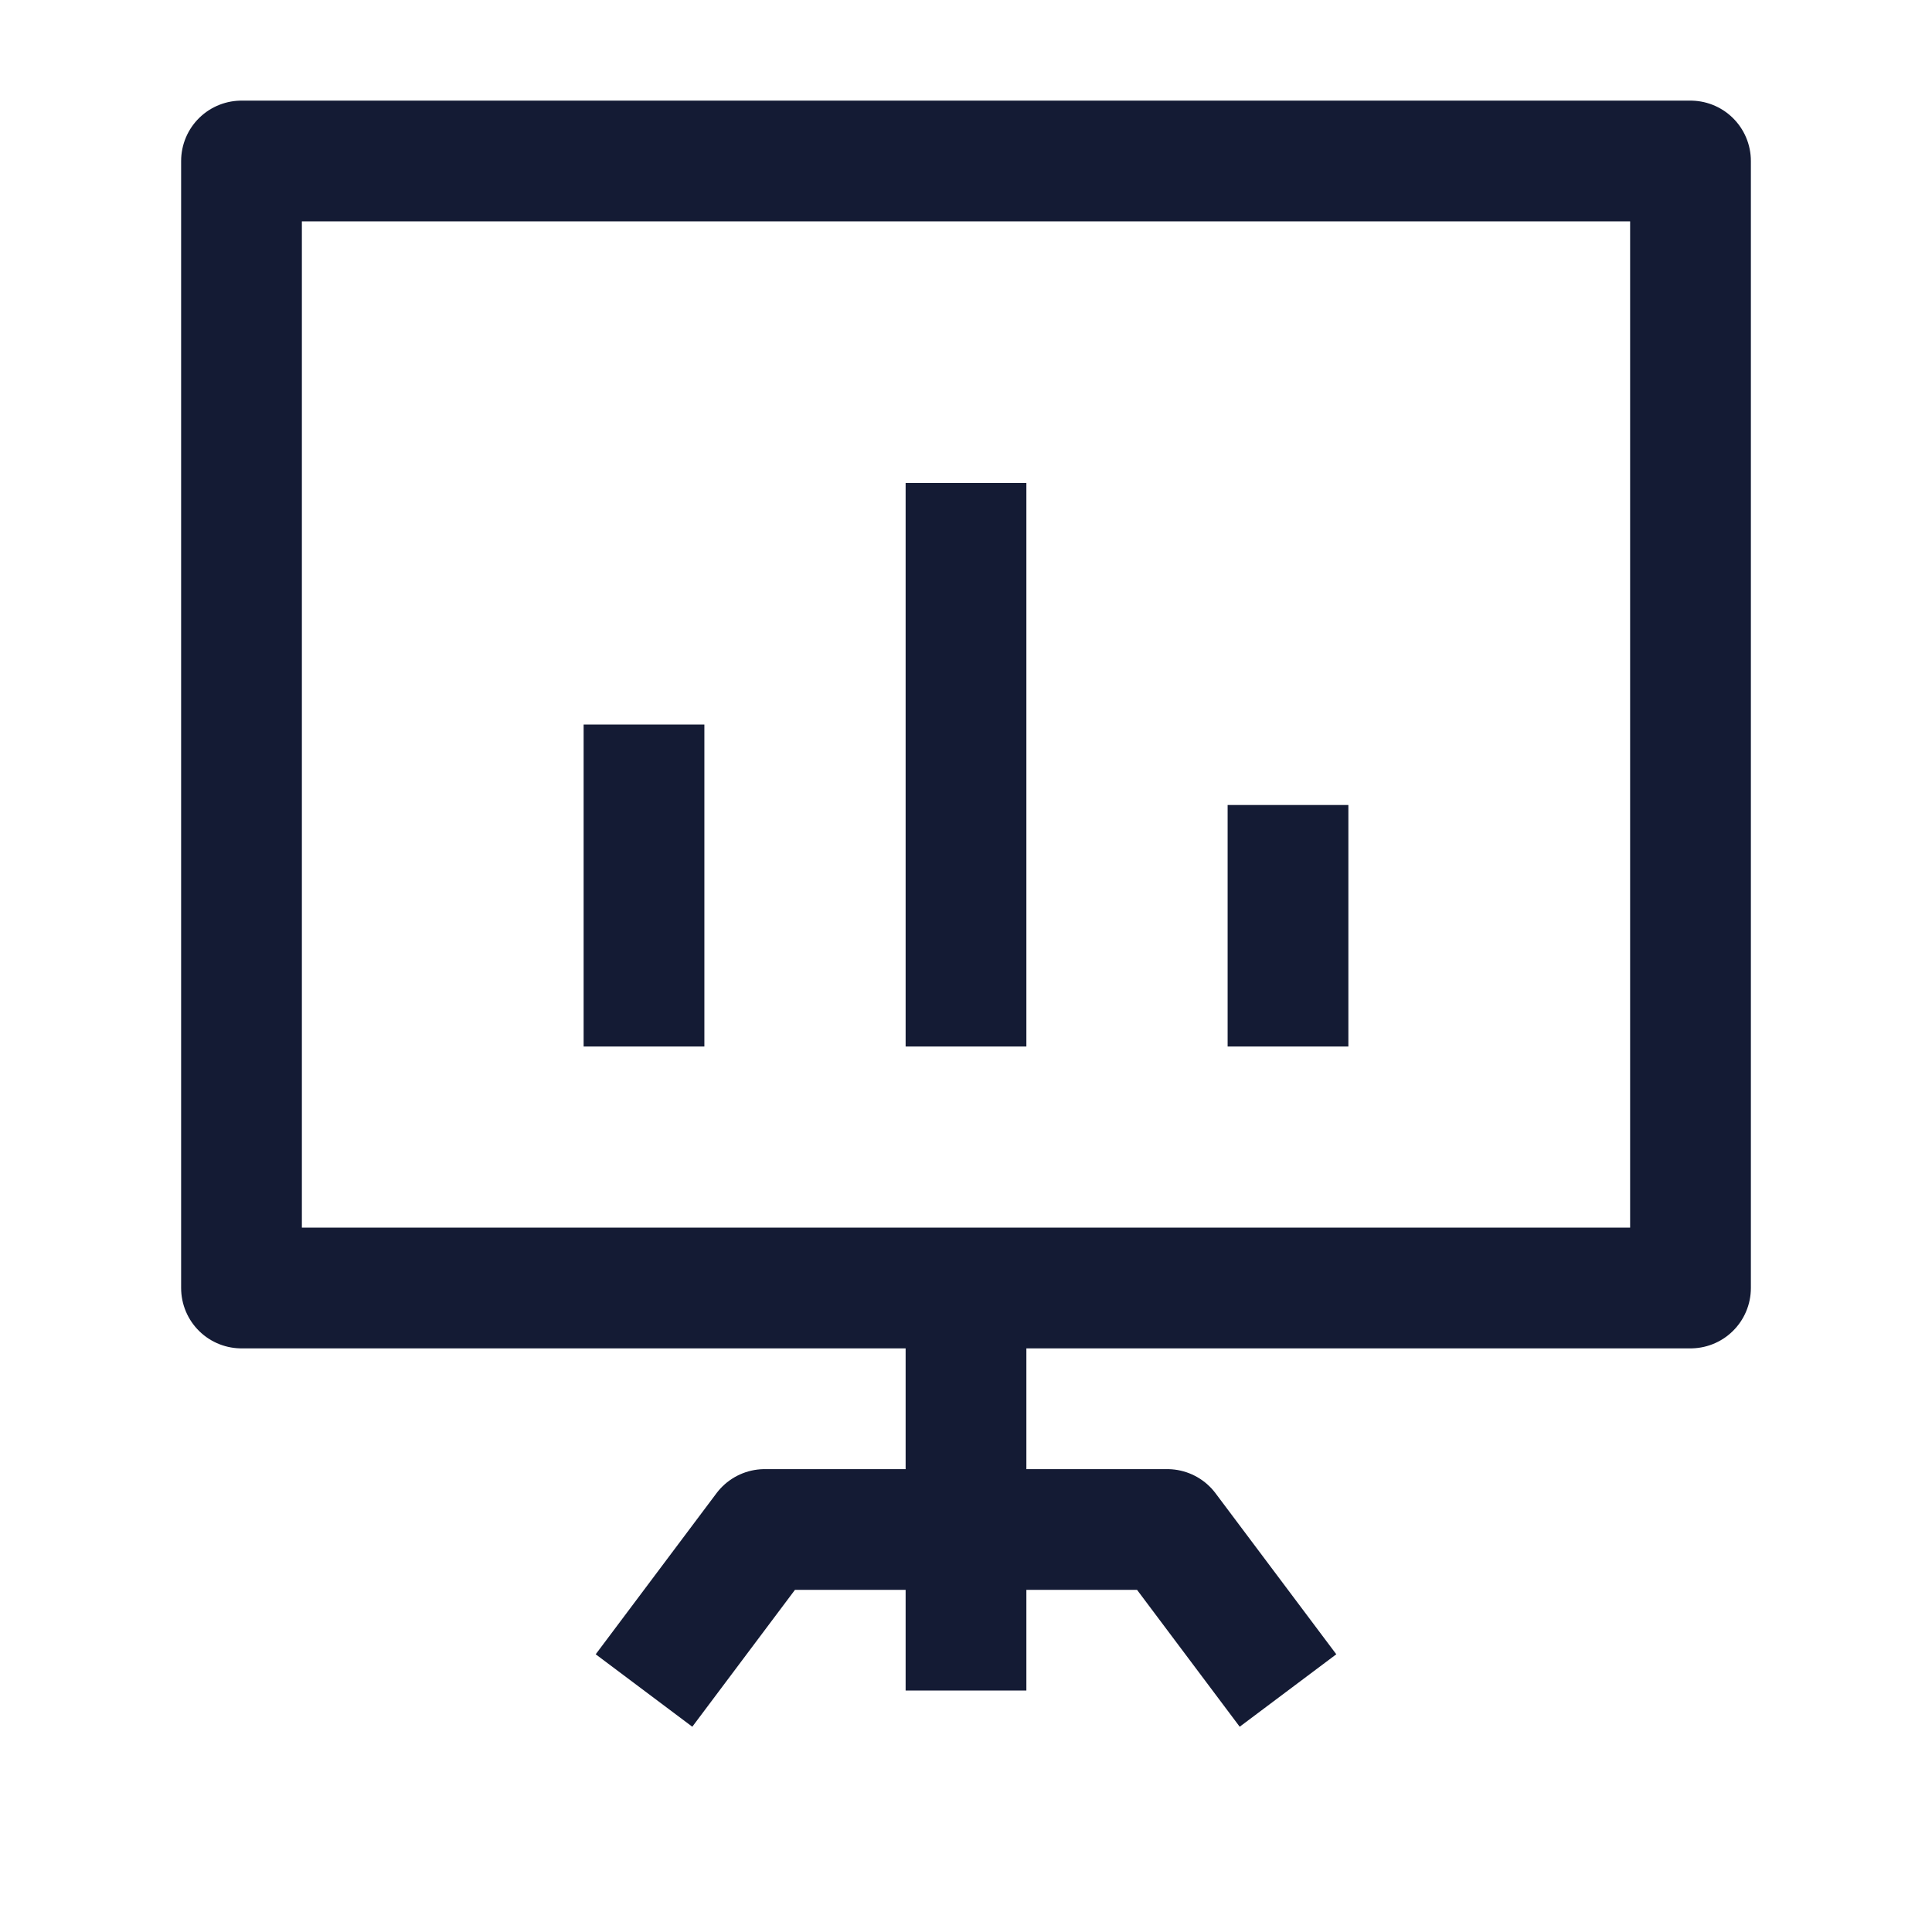 <svg width="24" height="24" viewBox="0 0 24 24" fill="none" xmlns="http://www.w3.org/2000/svg">
<path d="M21 16V2H3V16L21 16Z" stroke="#141B34" stroke-width="1.5" stroke-linejoin="round"/>
<path d="M12 16L12 21" stroke="#141B34" stroke-width="1.5" stroke-linejoin="round"/>
<path d="M8 21L9.5 19H14.5L16 21" stroke="#141B34" stroke-width="1.5" stroke-linejoin="round"/>
<path d="M8 13V9M12 13V6M16 13V10" stroke="#141B34" stroke-width="1.5" stroke-linejoin="round"/>
</svg>
